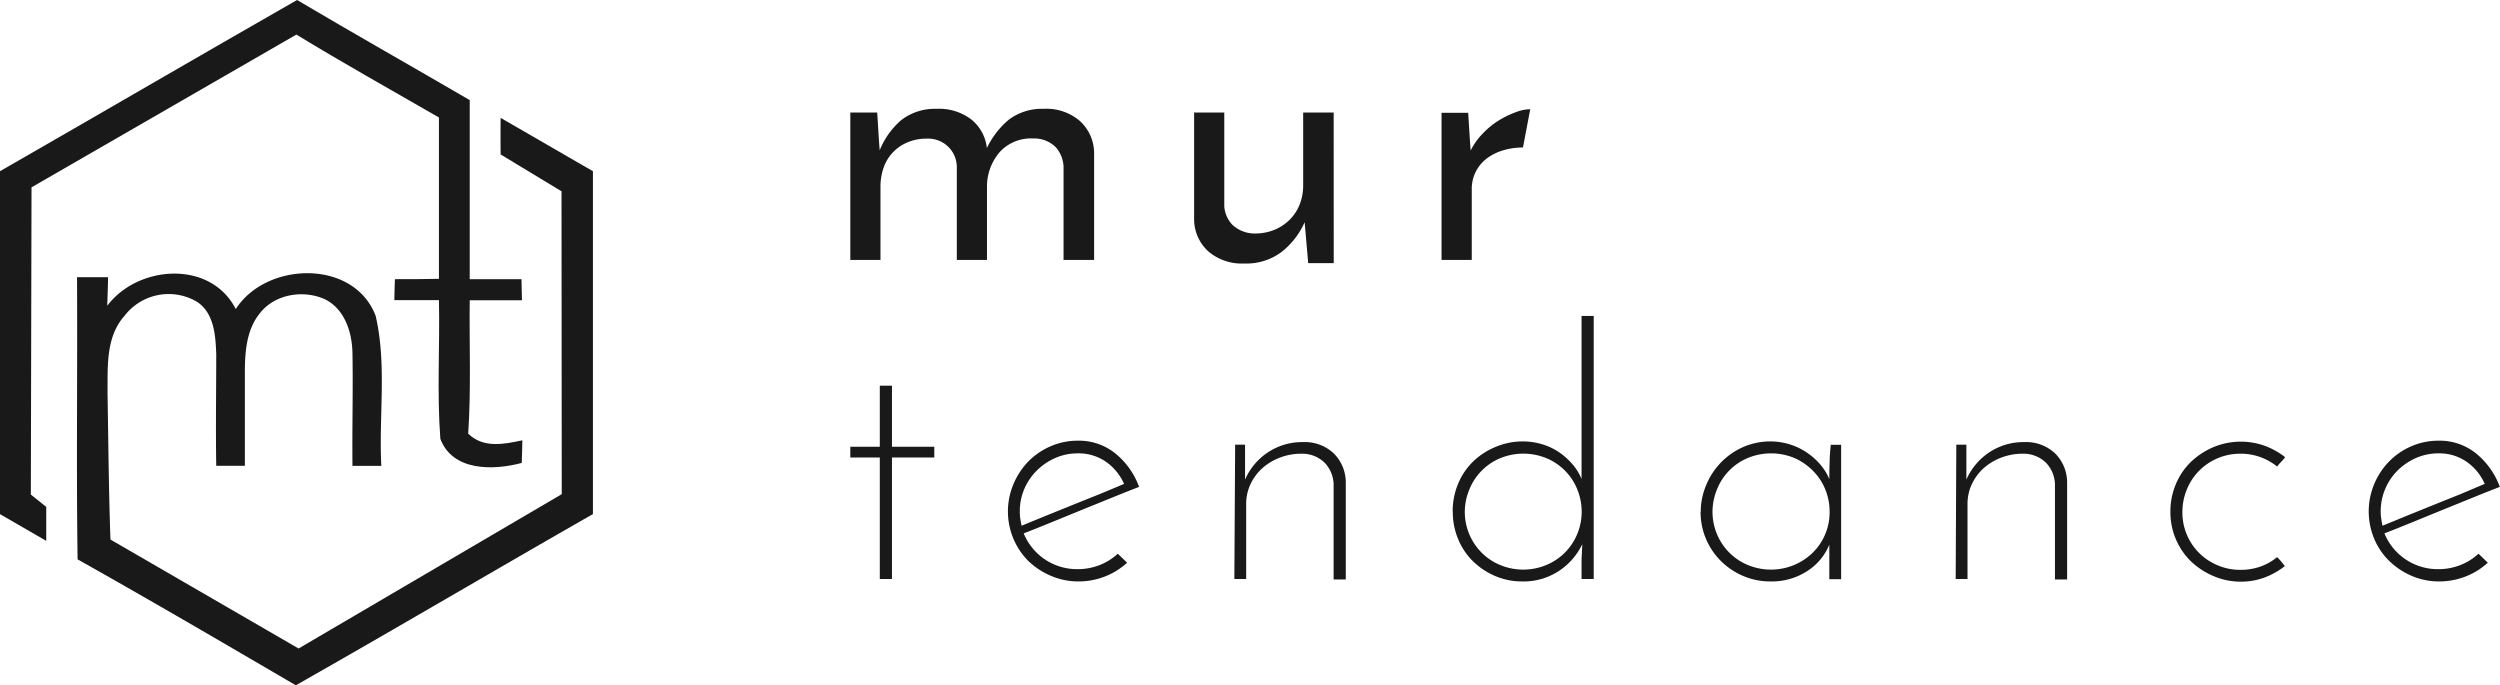 <svg xmlns="http://www.w3.org/2000/svg" viewBox="0 0 441.75 121.09"><defs><style>.cls-1{fill:#191919;fill-rule:evenodd;}</style></defs><g id="Layer_2" data-name="Layer 2"><g id="Layer_1-2" data-name="Layer 1"><path class="cls-1" d="M0,30.25C17.52,20.2,35,10,52.49,0,62.62,6,72.85,11.77,83,17.69V49.33l9.15,0c0,.94.07,2.79.08,3.73l-9.23,0c-.09,7.86.26,15.72-.27,23.57,2.67,2.6,6.28,1.88,9.57,1.17,0,1-.08,3-.11,4-5,1.34-12.22,1.5-14.38-4.26-.62-8.15-.07-16.34-.25-24.51-2.64,0-5.27,0-7.88,0,0-.93.07-2.78.1-3.7,2.58,0,5.17,0,7.78-.06,0-9.5,0-19,0-28.51-8.41-4.86-16.9-9.59-25.19-14.65L5.57,33.1,5.45,87.39c.89.73,1.81,1.45,2.72,2.18,0,2,0,4,0,6L0,90.85Q0,60.54,0,30.25Z"/><path class="cls-1" d="M88.46,20.83c5.44,3.13,10.87,6.29,16.31,9.42q0,30.3,0,60.59c-17.52,10-34.93,20.29-52.5,30.25-12.82-7.49-25.64-15-38.56-22.25-.24-16.62,0-33.25-.1-49.86,1.81,0,3.65,0,5.48,0,0,1.26-.1,3.78-.14,5.05,5.43-7.22,18.27-8.13,22.71.58,5.43-8.45,20.91-8.84,24.72,1.21,2,8.64.54,17.68,1,26.5h-5.1c-.07-6.64.12-13.28,0-19.92-.06-3.68-1.36-7.8-4.89-9.53-3.81-1.72-8.88-.9-11.5,2.52-2.23,2.75-2.58,6.43-2.62,9.85,0,5.69,0,11.38,0,17.07-1.7,0-3.39,0-5.06,0-.11-6.6,0-13.19,0-19.79-.13-3.24-.36-7.1-3.3-9.13a9.82,9.82,0,0,0-12.9,2.41C18.66,59.55,19.05,64.8,19,69.4c.15,8.65.21,17.3.52,25.94l33.24,19.25,46.5-27.27L99.22,33.8,88.46,27.29Q88.43,24.07,88.46,20.83Z"/><path class="cls-1" d="M150.25,19.89H155c.09,1.29.16,2.46.22,3.52s.14,2.11.22,3.15a13.94,13.94,0,0,1,3.8-5.33,9.74,9.74,0,0,1,6.3-2,9.3,9.3,0,0,1,6.15,1.93,7.51,7.51,0,0,1,2.69,5,15,15,0,0,1,3.86-5,9.72,9.72,0,0,1,6.18-1.93,9.06,9.06,0,0,1,6.43,2.18,7.72,7.72,0,0,1,2.48,5.6V45.93h-5.4V29.42A5.52,5.52,0,0,0,186.54,26a5.37,5.37,0,0,0-4-1.53,7.46,7.46,0,0,0-5.89,2.4A9.32,9.32,0,0,0,174.4,33V45.93h-5.33V29.42a5.05,5.05,0,0,0-5.34-4.92,8.32,8.32,0,0,0-3.38.66,7.46,7.46,0,0,0-4.21,4.45,10.16,10.16,0,0,0-.56,3.43V45.93h-5.33Z"/><path class="cls-1" d="M235.67,46.49h-4.51l-.63-7.22a13.83,13.83,0,0,1-4.05,5.23,10.34,10.34,0,0,1-6.61,2.06,9.1,9.1,0,0,1-6.37-2.15A7.68,7.68,0,0,1,211,38.77V19.89h5.33V36.4a5.22,5.22,0,0,0,1.41,3.3,5.78,5.78,0,0,0,4,1.56,9,9,0,0,0,3.45-.65,8.36,8.36,0,0,0,2.69-1.78,7.81,7.81,0,0,0,1.76-2.68,9.05,9.05,0,0,0,.63-3.42V19.89h5.39Z"/><path class="cls-1" d="M269.11,26.06a12.33,12.33,0,0,0-3.39.47,9.24,9.24,0,0,0-2.91,1.4,6.82,6.82,0,0,0-2,2.33,6.73,6.73,0,0,0-.75,3.21V45.93h-5.34v-26h4.71c.08,1.29.15,2.46.22,3.52s.13,2.11.22,3.15a11.64,11.64,0,0,1,2.13-3,14.43,14.43,0,0,1,2.82-2.31,16.45,16.45,0,0,1,3-1.46,7.41,7.41,0,0,1,2.57-.53Z"/><polygon class="cls-1" points="155.46 68.15 157.61 68.15 157.61 78.94 165.09 78.94 165.09 80.84 157.61 80.84 157.61 102.31 155.46 102.31 155.46 80.84 150.25 80.84 150.25 78.94 155.46 78.94 155.46 68.15"/><path class="cls-1" d="M199.17,99.42a12.38,12.38,0,0,1-3.89,2.43,12.83,12.83,0,0,1-4.76.89,12.14,12.14,0,0,1-4.84-1,13.19,13.19,0,0,1-4-2.64,12.42,12.42,0,0,1-2.6-13.56,12.82,12.82,0,0,1,2.63-4,12.31,12.31,0,0,1,3.9-2.67,11.92,11.92,0,0,1,4.81-1,10.24,10.24,0,0,1,6.72,2.3,13.7,13.7,0,0,1,4.14,5.86c-1.47.57-3.07,1.2-4.78,1.9l-5.28,2.14-5.33,2.18q-2.64,1.08-5,2a10.17,10.17,0,0,0,9.5,6.32,10.52,10.52,0,0,0,3.93-.73,10,10,0,0,0,3.19-2l1.59,1.53Zm-.55-13.92a9.39,9.39,0,0,0-3.22-3.92,8.45,8.45,0,0,0-4.94-1.47,9.79,9.79,0,0,0-4,.82,10.74,10.74,0,0,0-3.25,2.21A10.26,10.26,0,0,0,181,86.39a10,10,0,0,0-.8,4,8.91,8.91,0,0,0,.09,1.29c.06.4.14.81.22,1.22l4.41-1.81,4.7-1.9,4.66-1.87Q196.6,86.37,198.62,85.5Z"/><path class="cls-1" d="M218.25,78.57H220c0,.17,0,.55,0,1.17s0,1.27,0,2,0,1.34,0,1.93,0,1,0,1.08a11.06,11.06,0,0,1,4-4.79,10.87,10.87,0,0,1,6.25-1.84,7.44,7.44,0,0,1,5.43,2,7.25,7.25,0,0,1,2.12,5.09v17.18h-2.15V85.5a5.76,5.76,0,0,0-1.53-3.68,5.68,5.68,0,0,0-4.11-1.65,10.59,10.59,0,0,0-3.8.67,10.07,10.07,0,0,0-3.1,1.84,8.88,8.88,0,0,0-2.12,2.82,8.13,8.13,0,0,0-.79,3.56v13.25h-2.09Z"/><path class="cls-1" d="M256.69,90.41a12.49,12.49,0,0,1,.95-4.91,11.81,11.81,0,0,1,2.63-3.92A12.5,12.5,0,0,1,264.2,79,12.25,12.25,0,0,1,269,78a11.7,11.7,0,0,1,3.56.52,10.92,10.92,0,0,1,3,1.44,12.47,12.47,0,0,1,2.34,2.12,9.67,9.67,0,0,1,1.56,2.54V55.82h2.15v46.49h-2.15V99.42q0-.86.06-1.65c0-.53.06-1.06.06-1.6a11.64,11.64,0,0,1-4.05,4.67,11.32,11.32,0,0,1-6.56,1.9,12,12,0,0,1-4.87-1,12.79,12.79,0,0,1-3.9-2.64,11.77,11.77,0,0,1-2.57-3.9,12.38,12.38,0,0,1-.92-4.81Zm2.14,0a10.22,10.22,0,0,0,3,7.27,10,10,0,0,0,3.28,2.17,10.63,10.63,0,0,0,8.09,0,10,10,0,0,0,3.28-2.17,10.22,10.22,0,0,0,3-7.27,10.41,10.41,0,0,0-.8-4,10,10,0,0,0-5.46-5.46,10.75,10.75,0,0,0-8.09,0,10,10,0,0,0-5.46,5.46A10.41,10.41,0,0,0,258.83,90.41Z"/><path class="cls-1" d="M300.52,90.47a12.1,12.1,0,0,1,1-4.84A12.5,12.5,0,0,1,308,79a11.94,11.94,0,0,1,4.82-1,11.55,11.55,0,0,1,6.5,2,12,12,0,0,1,2.36,2.12,9.67,9.67,0,0,1,1.56,2.54q0-1.53.06-3.06c0-1,.11-2,.19-3h1.84v23.74h-2.09V96.24a10,10,0,0,1-3.8,4.6,11.44,11.44,0,0,1-6.62,1.9,12.09,12.09,0,0,1-4.88-1,12.74,12.74,0,0,1-3.89-2.64,12.23,12.23,0,0,1-3.56-8.65Zm2.08-.06a10.22,10.22,0,0,0,3,7.27,10,10,0,0,0,3.28,2.17,10.65,10.65,0,0,0,8.1,0,10.5,10.5,0,0,0,3.31-2.17,10,10,0,0,0,3-7.27,10.41,10.41,0,0,0-.79-4,10,10,0,0,0-2.21-3.28A10.53,10.53,0,0,0,317,80.9a10.78,10.78,0,0,0-8.1,0,10,10,0,0,0-5.46,5.46A10.41,10.41,0,0,0,302.6,90.41Z"/><path class="cls-1" d="M345.68,78.57h1.78c0,.17,0,.55,0,1.17s0,1.27,0,2,0,1.34,0,1.93,0,1,0,1.08a11.06,11.06,0,0,1,4-4.79,10.87,10.87,0,0,1,6.25-1.84,7.44,7.44,0,0,1,5.43,2,7.25,7.25,0,0,1,2.12,5.09v17.18h-2.15V85.5a5.76,5.76,0,0,0-1.53-3.68,5.68,5.68,0,0,0-4.11-1.65,10.59,10.59,0,0,0-3.8.67,10.07,10.07,0,0,0-3.1,1.84,8.88,8.88,0,0,0-2.12,2.82,8.13,8.13,0,0,0-.79,3.56v13.25h-2.09Z"/><path class="cls-1" d="M402.37,98.44c.25.25.48.5.71.77s.44.54.64.83a13.61,13.61,0,0,1-3.55,2,12,12,0,0,1-4.24.74,12.14,12.14,0,0,1-4.84-1,13.19,13.19,0,0,1-4-2.64,12.14,12.14,0,0,1-3.58-8.71,12.34,12.34,0,0,1,.95-4.85,11.81,11.81,0,0,1,2.63-3.92,13.19,13.19,0,0,1,4-2.64,12.56,12.56,0,0,1,9.11-.24,13.48,13.48,0,0,1,3.58,2,6.45,6.45,0,0,1-.67.8,7.31,7.31,0,0,0-.74.86,10.32,10.32,0,0,0-2.94-1.66,10,10,0,0,0-3.5-.61,10.21,10.21,0,0,0-7.33,3,10,10,0,0,0-2.17,3.28,10.41,10.41,0,0,0-.8,4,10.08,10.08,0,0,0,6.23,9.44,10.09,10.09,0,0,0,4.07.8,10.41,10.41,0,0,0,3.5-.58A9.79,9.79,0,0,0,402.37,98.44Z"/><path class="cls-1" d="M439.6,99.42a12.38,12.38,0,0,1-3.89,2.43,12.81,12.81,0,0,1-4.75.89,12.15,12.15,0,0,1-4.85-1,13,13,0,0,1-3.95-2.64,11.8,11.8,0,0,1-2.64-3.9,12.57,12.57,0,0,1,0-9.66,12.67,12.67,0,0,1,2.64-4,12.15,12.15,0,0,1,3.89-2.67,11.94,11.94,0,0,1,4.82-1,10.23,10.23,0,0,1,6.71,2.3,13.7,13.7,0,0,1,4.14,5.86c-1.47.57-3.07,1.2-4.78,1.9l-5.28,2.14-5.33,2.18q-2.64,1.08-5,2a10.17,10.17,0,0,0,9.51,6.32,10.47,10.47,0,0,0,3.92-.73,10,10,0,0,0,3.19-2l1.59,1.53Zm-.55-13.92a9.32,9.32,0,0,0-3.22-3.92,8.41,8.41,0,0,0-4.93-1.47,9.83,9.83,0,0,0-4,.82,10.74,10.74,0,0,0-3.25,2.21,10.26,10.26,0,0,0-2.18,3.25,10,10,0,0,0-.8,4,7.67,7.67,0,0,0,.1,1.29c.06.4.13.81.21,1.22l4.42-1.81,4.69-1.9,4.66-1.87Q437,86.37,439.05,85.5Z"/></g></g></svg>